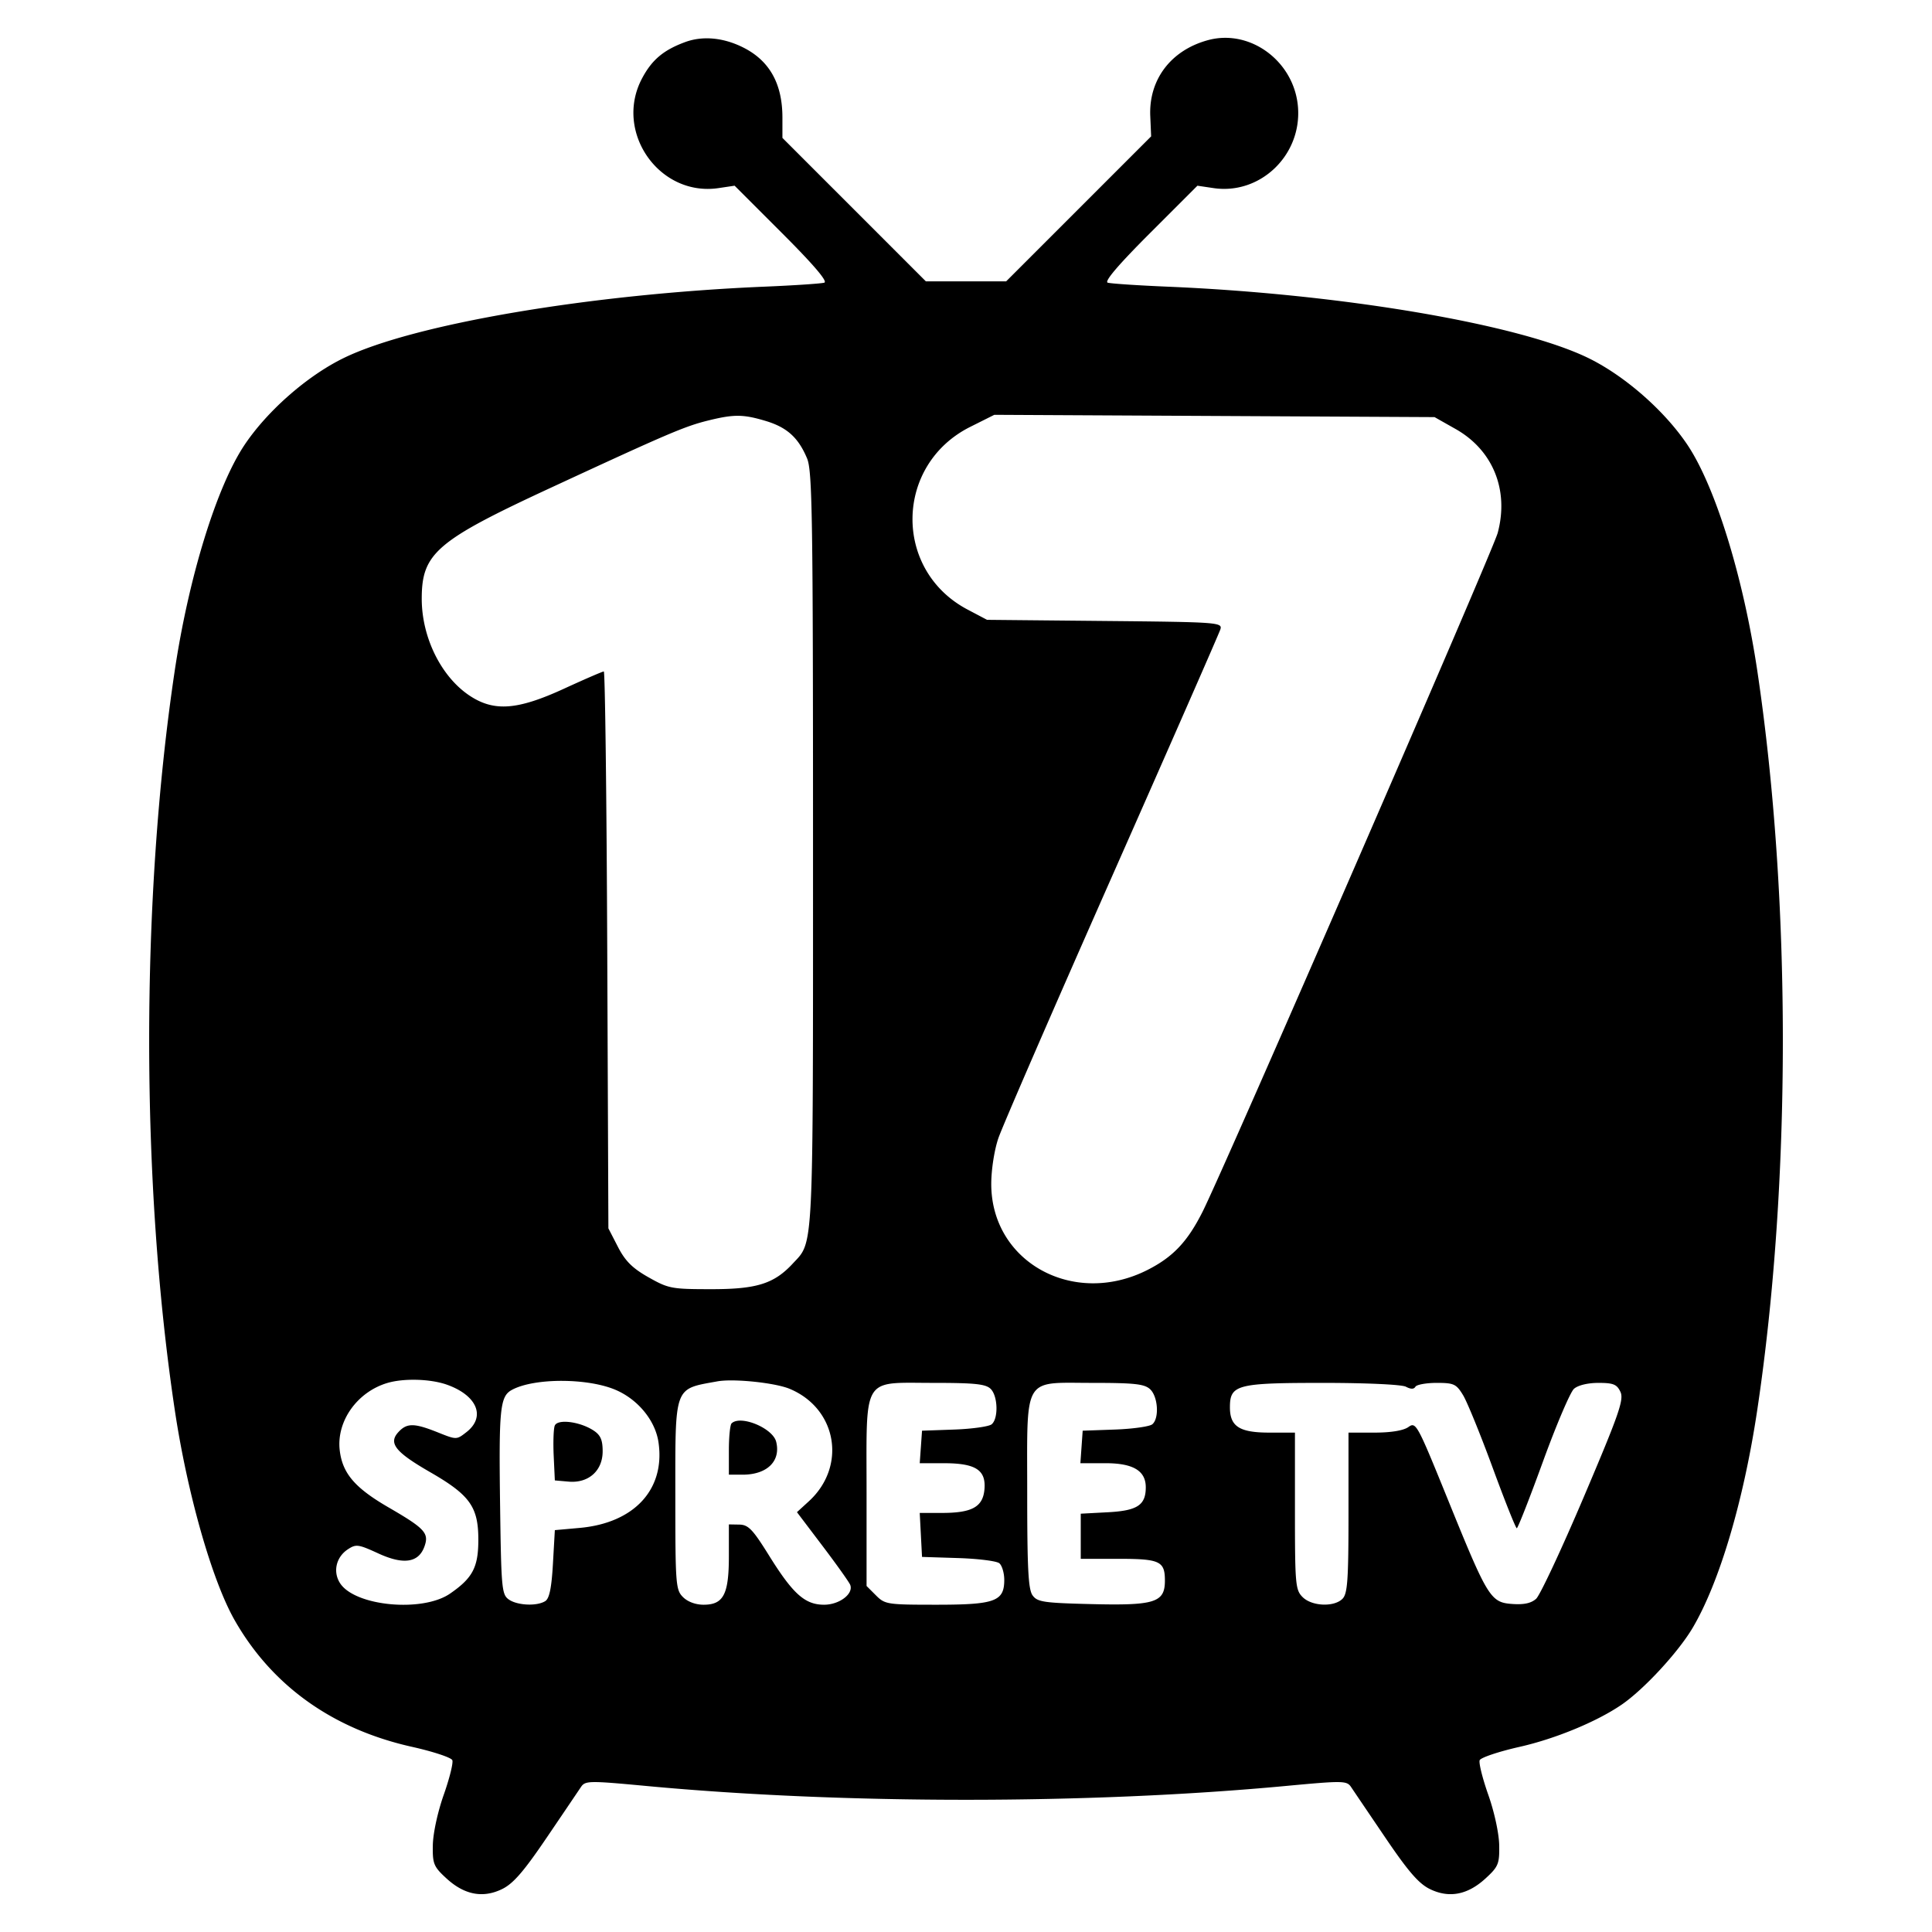 <svg xmlns="http://www.w3.org/2000/svg" height="512" width="512"><path d="M324.358 10.027c-1.39.029-2.795.224-4.193.602-9.832 2.655-15.752 10.429-15.333 20.136l.23 5.374-19.207 19.207-19.21 19.21H245.36L226.354 55.55 207.35 36.544v-5.372c0-8.92-3.36-14.997-10.238-18.51-5.27-2.694-10.824-3.237-15.508-1.52-5.777 2.119-8.869 4.728-11.484 9.69-7.451 14.144 4.592 31.356 20.303 29.016l4.257-.634 12.62 12.62c8.311 8.311 12.117 12.776 11.149 13.076-.807.25-7.956.729-15.862 1.06-46.12 1.936-93.2 9.934-111.6 18.96-9.63 4.723-20.176 13.985-26.202 23.008-7.39 11.069-14.793 35.071-18.508 60.007-9 60.411-8.99 135.34.029 195.628 3.32 22.198 9.867 45.216 15.856 55.75 9.883 17.385 25.986 28.902 46.968 33.593 5.677 1.269 10.463 2.854 10.744 3.556.28.699-.744 4.815-2.28 9.173-1.609 4.562-2.83 10.2-2.888 13.33-.093 4.966.213 5.712 3.648 8.858 4.73 4.332 9.63 5.264 14.698 2.797 2.948-1.435 5.708-4.611 11.758-13.531a4833.17 4833.17 0 009.123-13.48c1.155-1.734 2.027-1.75 17.434-.31 52.1 4.87 117.175 4.87 169.275 0 15.407-1.44 16.279-1.424 17.434.31.666.999 4.792 7.094 9.123 13.48 6.05 8.92 8.81 12.096 11.758 13.531 5.068 2.467 9.966 1.535 14.697-2.797 3.435-3.146 3.741-3.892 3.65-8.859-.06-3.128-1.282-8.767-2.89-13.329-1.537-4.358-2.56-8.474-2.28-9.173.276-.69 5.068-2.297 10.541-3.532 9.528-2.15 20.49-6.679 27.064-11.18 5.911-4.047 15.037-13.924 18.86-20.41 7.106-12.063 13.498-33.653 17.106-57.777 9.016-60.287 9.026-135.217.025-195.628-3.715-24.936-11.117-48.938-18.508-60.007-6.025-9.023-16.571-18.285-26.2-23.009-18.402-9.025-65.48-17.023-111.6-18.959-7.906-.331-15.056-.81-15.863-1.06-.968-.3 2.838-4.765 11.15-13.077l12.62-12.619 4.257.631c12.412 1.843 23.425-8.74 22.39-21.512-.857-10.554-9.882-18.506-19.616-18.306zm-60.854 99.903l58.333.305 58.335.303 5.575 3.152c9.919 5.607 14.207 16.208 11.153 27.56-1.265 4.702-72.378 168.262-78.18 179.817-4.022 8.008-7.86 12.065-14.67 15.505-19.575 9.884-41.357-2.125-41.357-22.802 0-3.75.808-8.97 1.876-12.113 1.031-3.041 14.541-34.16 30.053-69.23 15.513-35.072 28.453-64.573 28.788-65.633.587-1.857-.508-1.938-30.612-2.23l-31.22-.303-5.17-2.726c-19.77-10.427-19.36-38.352.71-48.406zm-67.916.263c2.22.012 4.324.463 7.302 1.354 5.676 1.7 8.673 4.409 10.994 9.938 1.388 3.309 1.575 15.51 1.575 103.593 0 108.154.213 103.765-5.359 109.774-4.954 5.343-9.542 6.792-21.503 6.792-10.643 0-11.403-.143-16.724-3.142-4.258-2.4-6.174-4.304-8.109-8.058l-2.534-4.916-.305-73.792c-.167-40.545-.577-73.791-.911-73.791-.335 0-5.069 2.048-10.543 4.564-12.264 5.635-18.434 6.124-24.833 1.969-7.634-4.957-12.873-15.454-12.873-25.793 0-12.055 3.852-15.366 34.26-29.452 30.916-14.322 35.412-16.245 41.558-17.772 3.447-.855 5.785-1.28 8.005-1.268zm-85.04 255.47c2.864.083 5.727.522 7.906 1.298 8.008 2.85 10.342 8.519 5.17 12.56-2.635 2.06-2.635 2.06-7.602.073-6.285-2.514-8.214-2.52-10.472-.04-2.656 2.917-.779 5.269 8.445 10.583 10.542 6.073 12.77 9.199 12.77 17.9 0 7.298-1.498 10.155-7.499 14.286-7.298 5.025-25.15 3.35-29.127-2.732-1.98-3.028-1.08-6.962 2.062-9.017 2.168-1.418 2.738-1.339 8.11 1.122 6.69 3.065 10.674 2.433 12.2-1.936 1.216-3.476.065-4.717-9.564-10.298-8.92-5.17-12.205-9.02-12.917-15.144-.89-7.664 4.605-15.427 12.612-17.814 2.18-.65 5.043-.923 7.907-.84zm83.815.165c5.08.07 12.01 1.017 14.912 2.229 12.569 5.245 15.174 20.557 5.069 29.806l-3.144 2.876 6.792 8.97c3.76 4.966 7.027 9.558 7.319 10.287.947 2.37-2.86 5.272-6.914 5.272-5.079 0-8.251-2.838-14.619-13.076-4.288-6.892-5.462-8.116-7.832-8.16l-2.787-.05v8.412c0 10.137-1.423 12.874-6.69 12.874-2.13 0-4.222-.775-5.474-2.027-1.92-1.92-2.027-3.346-2.027-26.862 0-29.395-.44-28.199 11.15-30.306 1.064-.193 2.552-.268 4.245-.245zm-45.442.116c5.226.011 10.636.824 14.335 2.435 5.88 2.56 10.4 8.112 11.245 13.81 1.847 12.468-6.379 21.421-20.874 22.722l-6.588.59-.507 8.922c-.363 6.385-.939 9.193-2.027 9.884-2.23 1.416-7.502 1.161-9.732-.47-1.79-1.31-1.947-3.029-2.24-24.619-.355-26.05-.034-29.183 3.154-30.9 2.964-1.596 8.007-2.386 13.234-2.374zm92.219.499c1.79 0 3.86.035 6.248.035 11.049 0 13.88.302 15.18 1.622 1.897 1.926 2.04 7.864.226 9.356-.717.59-5.22 1.223-9.883 1.388l-8.564.304-.304 4.308-.305 4.309h6.386c8.414 0 11.202 1.784 10.77 6.892-.397 4.684-3.27 6.284-11.277 6.284h-5.879l.305 5.829.304 5.828 9.579.304c5.27.167 10.17.782 10.895 1.368.719.58 1.319 2.585 1.319 4.41 0 5.7-2.434 6.588-18.044 6.588-12.974 0-13.574-.093-15.964-2.483l-2.483-2.484v-24.833c0-27.317-1.045-29.025 11.491-29.025zm42.312 0c1.75 0 3.77.035 6.103.035 11.048 0 13.698.287 15.204 1.652 2.129 1.926 2.508 7.754.607 9.323-.717.592-5.22 1.226-9.882 1.39l-8.565.305-.304 4.308-.304 4.309H293c7.298 0 10.643 2.005 10.643 6.384 0 4.73-2.23 6.2-10.036 6.613l-7.197.382v11.96h9.934c11.048 0 12.367.617 12.367 5.779 0 5.774-2.636 6.626-19.26 6.226-12.873-.31-14.542-.556-15.811-2.324-1.133-1.578-1.42-7.046-1.42-27.115 0-27.495-1.014-29.224 11.231-29.227zm67.122.035c11.454 0 20.897.434 21.996 1.013 1.318.693 2.118.693 2.534 0 .332-.552 2.888-1.013 5.625-1.013 4.561 0 5.198.295 6.995 3.243 1.088 1.786 4.617 10.441 7.854 19.26 3.238 8.818 6.108 16.015 6.386 16.015.28 0 3.403-7.958 6.943-17.689 3.541-9.73 7.235-18.393 8.211-19.258 1.069-.945 3.65-1.57 6.487-1.57 3.954 0 4.893.383 5.828 2.381.961 2.054-.371 5.879-9.68 27.773-5.946 13.988-11.636 26.142-12.669 27.064-1.309 1.167-3.194 1.583-6.235 1.376-5.83-.396-6.532-1.528-17.024-27.375-8.312-20.475-8.569-20.948-10.596-19.513-1.314.93-4.612 1.47-8.971 1.47h-6.892v21.235c0 17.941-.251 21.484-1.622 22.833-2.252 2.219-8.11 1.95-10.542-.482-1.898-1.899-2.027-3.345-2.027-22.807v-20.78h-6.791c-7.906 0-10.441-1.622-10.441-6.688 0-6.007 1.825-6.488 24.631-6.488zM196.57 376.49c-1.147-.062-2.12.152-2.7.732-.392.392-.71 3.6-.71 7.147v6.436h3.65c6.487 0 10.155-3.598 8.887-8.717-.678-2.737-5.685-5.411-9.127-5.598zm-46.967.299c-1.335.018-2.333.35-2.595 1.042-.316.831-.438 4.46-.272 8.008l.304 6.487 3.649.32c5.27.464 9.021-2.873 9.021-8.025 0-3.04-.56-4.318-2.432-5.537-2.28-1.485-5.449-2.325-7.675-2.295z"/></svg>
